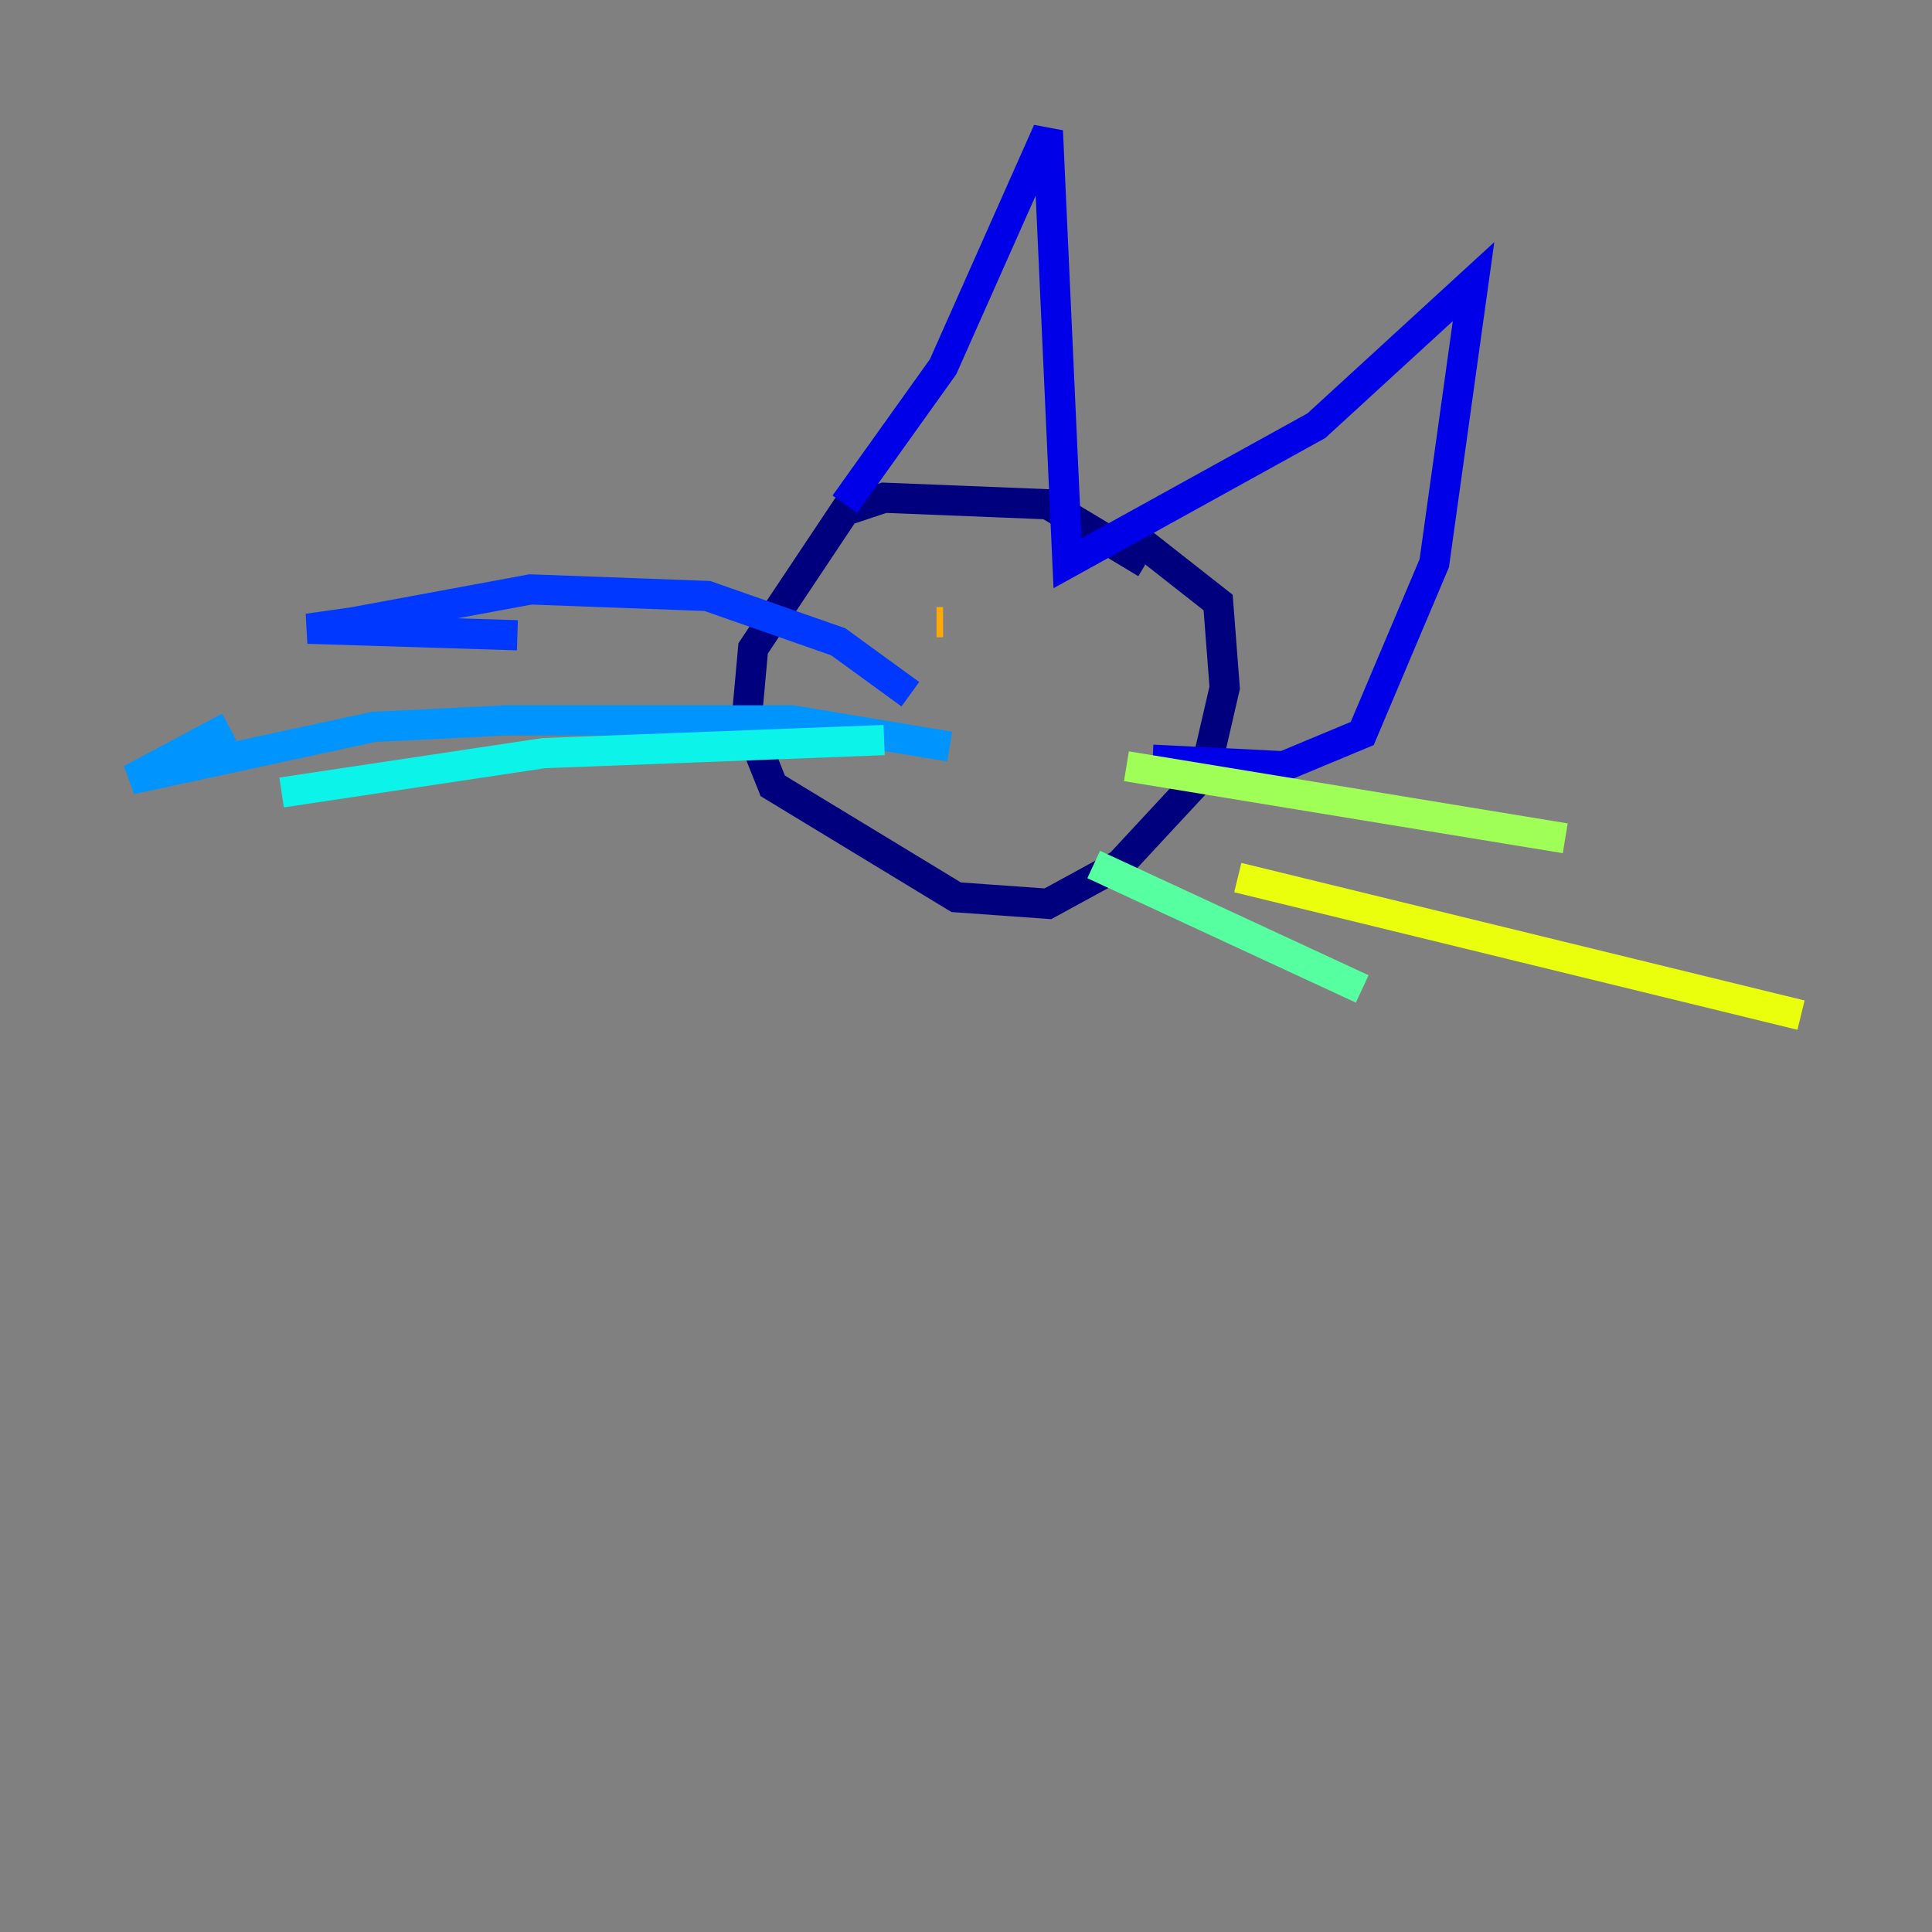 <?xml version="1.0" encoding="utf-8" ?>
<svg baseProfile="tiny" height="128" version="1.2" viewBox="0,0,128,128" width="128" xmlns="http://www.w3.org/2000/svg" xmlns:ev="http://www.w3.org/2001/xml-events" xmlns:xlink="http://www.w3.org/1999/xlink"><rect x="0" y="0" width="128" height="128" fill="#808080" stroke="none"/><defs /><polyline fill="none" points="75.932,37.315 69.424,33.41 58.576,32.976 55.973,33.844 49.898,42.956 49.464,47.729 51.2,52.068 63.349,59.444 69.424,59.878 74.197,57.275 79.837,51.2 81.139,45.559 80.705,39.919 74.63,35.146" stroke="#00007f" stroke-width="2" /><polyline fill="none" points="55.973,33.41 62.481,24.298 69.424,8.678 70.725,37.315 87.214,28.203 97.627,18.658 95.024,37.315 90.251,48.597 85.044,50.766 76.366,50.332" stroke="#0000e8" stroke-width="2" /><polyline fill="none" points="60.312,45.993 55.539,42.522 46.861,39.485 35.146,39.051 23.43,41.22 20.393,41.654 34.278,42.088" stroke="#0038ff" stroke-width="2" /><polyline fill="none" points="62.915,49.464 52.502,47.729 33.41,47.729 24.732,48.163 8.678,51.634 15.186,48.163" stroke="#0094ff" stroke-width="2" /><polyline fill="none" points="58.576,49.031 36.014,49.898 18.658,52.502" stroke="#0cf4ea" stroke-width="2" /><polyline fill="none" points="72.461,57.275 90.251,65.519" stroke="#56ffa0" stroke-width="2" /><polyline fill="none" points="74.63,50.766 103.702,55.539" stroke="#a0ff56" stroke-width="2" /><polyline fill="none" points="82.007,58.142 119.322,67.254" stroke="#eaff0c" stroke-width="2" /><polyline fill="none" points="62.047,41.22 62.481,41.22" stroke="#ffaa00" stroke-width="2" /><polyline fill="none" points="67.688,41.654 67.688,41.654" stroke="#ff5500" stroke-width="2" /><polyline fill="none" points="67.688,43.39 67.688,43.39" stroke="#e80000" stroke-width="2" /><polyline fill="none" points="67.688,43.39 67.688,43.39" stroke="#7f0000" stroke-width="2" /></svg>